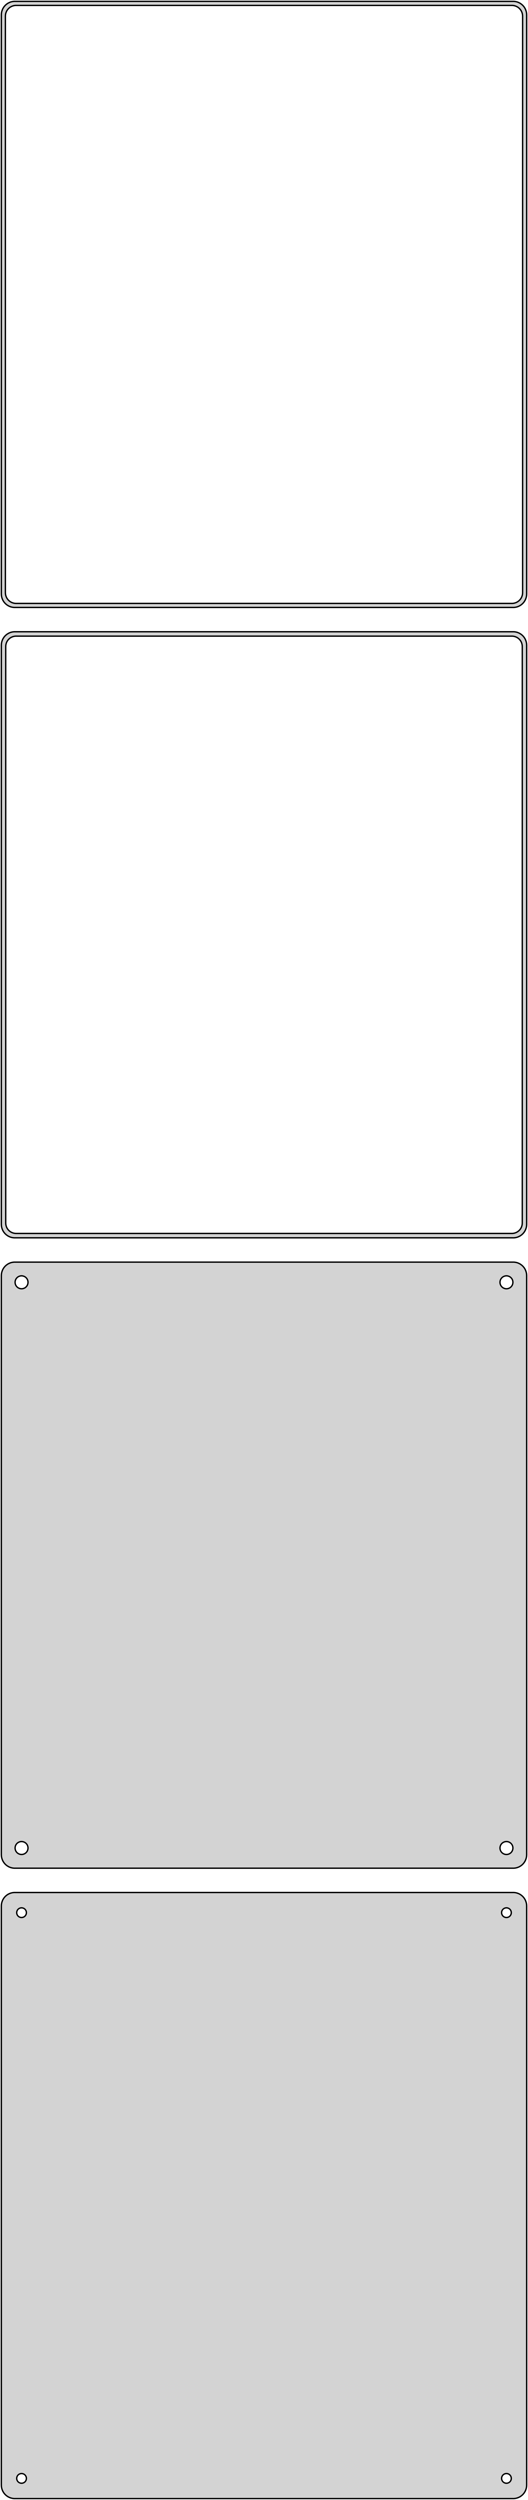 <?xml version="1.0" standalone="no"?>
<!DOCTYPE svg PUBLIC "-//W3C//DTD SVG 1.1//EN" "http://www.w3.org/Graphics/SVG/1.1/DTD/svg11.dtd">
<svg width="196mm" height="928mm" viewBox="-98 -1517 196 928" xmlns="http://www.w3.org/2000/svg" version="1.1">
<title>OpenSCAD Model</title>
<path d="
M 93.437,-1291.59 L 94.045,-1291.74 L 94.629,-1291.98 L 95.179,-1292.28 L 95.687,-1292.65 L 96.145,-1293.08
 L 96.545,-1293.56 L 96.882,-1294.09 L 97.149,-1294.66 L 97.343,-1295.26 L 97.461,-1295.87 L 97.5,-1296.5
 L 97.5,-1511.5 L 97.461,-1512.13 L 97.343,-1512.74 L 97.149,-1513.34 L 96.882,-1513.91 L 96.545,-1514.44
 L 96.145,-1514.92 L 95.687,-1515.35 L 95.179,-1515.72 L 94.629,-1516.02 L 94.045,-1516.26 L 93.437,-1516.41
 L 92.814,-1516.49 L -92.814,-1516.49 L -93.437,-1516.41 L -94.045,-1516.26 L -94.629,-1516.02 L -95.179,-1515.72
 L -95.687,-1515.35 L -96.145,-1514.92 L -96.545,-1514.44 L -96.882,-1513.91 L -97.149,-1513.34 L -97.343,-1512.74
 L -97.461,-1512.13 L -97.5,-1511.5 L -97.5,-1296.5 L -97.461,-1295.87 L -97.343,-1295.26 L -97.149,-1294.66
 L -96.882,-1294.09 L -96.545,-1293.56 L -96.145,-1293.08 L -95.687,-1292.65 L -95.179,-1292.28 L -94.629,-1291.98
 L -94.045,-1291.74 L -93.437,-1291.59 L -92.814,-1291.51 L 92.814,-1291.51 z
M -92.251,-1293.01 L -92.749,-1293.07 L -93.236,-1293.2 L -93.703,-1293.38 L -94.143,-1293.62 L -94.55,-1293.92
 L -94.916,-1294.26 L -95.236,-1294.65 L -95.505,-1295.07 L -95.719,-1295.53 L -95.874,-1296.01 L -95.969,-1296.5
 L -96,-1297 L -96,-1511 L -95.969,-1511.5 L -95.874,-1511.99 L -95.719,-1512.47 L -95.505,-1512.93
 L -95.236,-1513.35 L -94.916,-1513.74 L -94.55,-1514.08 L -94.143,-1514.38 L -93.703,-1514.62 L -93.236,-1514.8
 L -92.749,-1514.93 L -92.251,-1514.99 L 92.251,-1514.99 L 92.749,-1514.93 L 93.236,-1514.8 L 93.703,-1514.62
 L 94.143,-1514.38 L 94.55,-1514.08 L 94.916,-1513.74 L 95.236,-1513.35 L 95.505,-1512.93 L 95.719,-1512.47
 L 95.874,-1511.99 L 95.969,-1511.5 L 96,-1511 L 96,-1297 L 95.969,-1296.5 L 95.874,-1296.01
 L 95.719,-1295.53 L 95.505,-1295.07 L 95.236,-1294.65 L 94.916,-1294.26 L 94.55,-1293.92 L 94.143,-1293.62
 L 93.703,-1293.38 L 93.236,-1293.2 L 92.749,-1293.07 L 92.251,-1293.01 z
M 93.437,-1057.59 L 94.045,-1057.74 L 94.629,-1057.98 L 95.179,-1058.28 L 95.687,-1058.65 L 96.145,-1059.08
 L 96.545,-1059.56 L 96.882,-1060.09 L 97.149,-1060.66 L 97.343,-1061.26 L 97.461,-1061.87 L 97.5,-1062.5
 L 97.5,-1277.5 L 97.461,-1278.13 L 97.343,-1278.74 L 97.149,-1279.34 L 96.882,-1279.91 L 96.545,-1280.44
 L 96.145,-1280.92 L 95.687,-1281.35 L 95.179,-1281.72 L 94.629,-1282.02 L 94.045,-1282.26 L 93.437,-1282.41
 L 92.814,-1282.49 L -92.814,-1282.49 L -93.437,-1282.41 L -94.045,-1282.26 L -94.629,-1282.02 L -95.179,-1281.72
 L -95.687,-1281.35 L -96.145,-1280.92 L -96.545,-1280.44 L -96.882,-1279.91 L -97.149,-1279.34 L -97.343,-1278.74
 L -97.461,-1278.13 L -97.5,-1277.5 L -97.5,-1062.5 L -97.461,-1061.87 L -97.343,-1061.26 L -97.149,-1060.66
 L -96.882,-1060.09 L -96.545,-1059.56 L -96.145,-1059.08 L -95.687,-1058.65 L -95.179,-1058.28 L -94.629,-1057.98
 L -94.045,-1057.74 L -93.437,-1057.59 L -92.814,-1057.51 L 92.814,-1057.51 z
M -92.243,-1059.14 L -92.726,-1059.2 L -93.197,-1059.32 L -93.649,-1059.5 L -94.075,-1059.73 L -94.469,-1060.02
 L -94.823,-1060.35 L -95.133,-1060.72 L -95.394,-1061.13 L -95.601,-1061.57 L -95.751,-1062.04 L -95.842,-1062.51
 L -95.873,-1063 L -95.873,-1277 L -95.842,-1277.49 L -95.751,-1277.96 L -95.601,-1278.43 L -95.394,-1278.87
 L -95.133,-1279.28 L -94.823,-1279.65 L -94.469,-1279.98 L -94.075,-1280.27 L -93.649,-1280.5 L -93.197,-1280.68
 L -92.726,-1280.8 L -92.243,-1280.86 L 92.243,-1280.86 L 92.726,-1280.8 L 93.197,-1280.68 L 93.649,-1280.5
 L 94.075,-1280.27 L 94.469,-1279.98 L 94.823,-1279.65 L 95.133,-1279.28 L 95.394,-1278.87 L 95.601,-1278.43
 L 95.751,-1277.96 L 95.842,-1277.49 L 95.873,-1277 L 95.873,-1063 L 95.842,-1062.51 L 95.751,-1062.04
 L 95.601,-1061.57 L 95.394,-1061.13 L 95.133,-1060.72 L 94.823,-1060.35 L 94.469,-1060.02 L 94.075,-1059.73
 L 93.649,-1059.5 L 93.197,-1059.32 L 92.726,-1059.2 L 92.243,-1059.14 z
M 93.437,-823.589 L 94.045,-823.745 L 94.629,-823.976 L 95.179,-824.278 L 95.687,-824.647 L 96.145,-825.077
 L 96.545,-825.561 L 96.882,-826.091 L 97.149,-826.659 L 97.343,-827.257 L 97.461,-827.873 L 97.5,-828.5
 L 97.5,-1043.5 L 97.461,-1044.13 L 97.343,-1044.74 L 97.149,-1045.34 L 96.882,-1045.91 L 96.545,-1046.44
 L 96.145,-1046.92 L 95.687,-1047.35 L 95.179,-1047.72 L 94.629,-1048.02 L 94.045,-1048.26 L 93.437,-1048.41
 L 92.814,-1048.49 L -92.814,-1048.49 L -93.437,-1048.41 L -94.045,-1048.26 L -94.629,-1048.02 L -95.179,-1047.72
 L -95.687,-1047.35 L -96.145,-1046.92 L -96.545,-1046.44 L -96.882,-1045.91 L -97.149,-1045.34 L -97.343,-1044.74
 L -97.461,-1044.13 L -97.5,-1043.5 L -97.5,-828.5 L -97.461,-827.873 L -97.343,-827.257 L -97.149,-826.659
 L -96.882,-826.091 L -96.545,-825.561 L -96.145,-825.077 L -95.687,-824.647 L -95.179,-824.278 L -94.629,-823.976
 L -94.045,-823.745 L -93.437,-823.589 L -92.814,-823.51 L 92.814,-823.51 z
M 89.849,-1038.6 L 89.55,-1038.64 L 89.258,-1038.72 L 88.978,-1038.83 L 88.714,-1038.97 L 88.47,-1039.15
 L 88.251,-1039.36 L 88.058,-1039.59 L 87.897,-1039.84 L 87.769,-1040.12 L 87.675,-1040.4 L 87.619,-1040.7
 L 87.6,-1041 L 87.619,-1041.3 L 87.675,-1041.6 L 87.769,-1041.88 L 87.897,-1042.16 L 88.058,-1042.41
 L 88.251,-1042.64 L 88.47,-1042.85 L 88.714,-1043.03 L 88.978,-1043.17 L 89.258,-1043.28 L 89.55,-1043.36
 L 89.849,-1043.4 L 90.151,-1043.4 L 90.45,-1043.36 L 90.742,-1043.28 L 91.022,-1043.17 L 91.286,-1043.03
 L 91.53,-1042.85 L 91.749,-1042.64 L 91.942,-1042.41 L 92.103,-1042.16 L 92.231,-1041.88 L 92.325,-1041.6
 L 92.381,-1041.3 L 92.4,-1041 L 92.381,-1040.7 L 92.325,-1040.4 L 92.231,-1040.12 L 92.103,-1039.84
 L 91.942,-1039.59 L 91.749,-1039.36 L 91.53,-1039.15 L 91.286,-1038.97 L 91.022,-1038.83 L 90.742,-1038.72
 L 90.45,-1038.64 L 90.151,-1038.6 z
M -90.151,-1038.6 L -90.45,-1038.64 L -90.742,-1038.72 L -91.022,-1038.83 L -91.286,-1038.97 L -91.53,-1039.15
 L -91.749,-1039.36 L -91.942,-1039.59 L -92.103,-1039.84 L -92.231,-1040.12 L -92.325,-1040.4 L -92.381,-1040.7
 L -92.4,-1041 L -92.381,-1041.3 L -92.325,-1041.6 L -92.231,-1041.88 L -92.103,-1042.16 L -91.942,-1042.41
 L -91.749,-1042.64 L -91.53,-1042.85 L -91.286,-1043.03 L -91.022,-1043.17 L -90.742,-1043.28 L -90.45,-1043.36
 L -90.151,-1043.4 L -89.849,-1043.4 L -89.55,-1043.36 L -89.258,-1043.28 L -88.978,-1043.17 L -88.714,-1043.03
 L -88.47,-1042.85 L -88.251,-1042.64 L -88.058,-1042.41 L -87.897,-1042.16 L -87.769,-1041.88 L -87.675,-1041.6
 L -87.619,-1041.3 L -87.6,-1041 L -87.619,-1040.7 L -87.675,-1040.4 L -87.769,-1040.12 L -87.897,-1039.84
 L -88.058,-1039.59 L -88.251,-1039.36 L -88.47,-1039.15 L -88.714,-1038.97 L -88.978,-1038.83 L -89.258,-1038.72
 L -89.55,-1038.64 L -89.849,-1038.6 z
M 89.849,-828.605 L 89.55,-828.643 L 89.258,-828.717 L 88.978,-828.828 L 88.714,-828.974 L 88.47,-829.151
 L 88.251,-829.357 L 88.058,-829.589 L 87.897,-829.844 L 87.769,-830.117 L 87.675,-830.403 L 87.619,-830.699
 L 87.6,-831 L 87.619,-831.301 L 87.675,-831.597 L 87.769,-831.883 L 87.897,-832.156 L 88.058,-832.411
 L 88.251,-832.643 L 88.47,-832.849 L 88.714,-833.026 L 88.978,-833.172 L 89.258,-833.283 L 89.55,-833.357
 L 89.849,-833.395 L 90.151,-833.395 L 90.45,-833.357 L 90.742,-833.283 L 91.022,-833.172 L 91.286,-833.026
 L 91.53,-832.849 L 91.749,-832.643 L 91.942,-832.411 L 92.103,-832.156 L 92.231,-831.883 L 92.325,-831.597
 L 92.381,-831.301 L 92.4,-831 L 92.381,-830.699 L 92.325,-830.403 L 92.231,-830.117 L 92.103,-829.844
 L 91.942,-829.589 L 91.749,-829.357 L 91.53,-829.151 L 91.286,-828.974 L 91.022,-828.828 L 90.742,-828.717
 L 90.45,-828.643 L 90.151,-828.605 z
M -90.151,-828.605 L -90.45,-828.643 L -90.742,-828.717 L -91.022,-828.828 L -91.286,-828.974 L -91.53,-829.151
 L -91.749,-829.357 L -91.942,-829.589 L -92.103,-829.844 L -92.231,-830.117 L -92.325,-830.403 L -92.381,-830.699
 L -92.4,-831 L -92.381,-831.301 L -92.325,-831.597 L -92.231,-831.883 L -92.103,-832.156 L -91.942,-832.411
 L -91.749,-832.643 L -91.53,-832.849 L -91.286,-833.026 L -91.022,-833.172 L -90.742,-833.283 L -90.45,-833.357
 L -90.151,-833.395 L -89.849,-833.395 L -89.55,-833.357 L -89.258,-833.283 L -88.978,-833.172 L -88.714,-833.026
 L -88.47,-832.849 L -88.251,-832.643 L -88.058,-832.411 L -87.897,-832.156 L -87.769,-831.883 L -87.675,-831.597
 L -87.619,-831.301 L -87.6,-831 L -87.619,-830.699 L -87.675,-830.403 L -87.769,-830.117 L -87.897,-829.844
 L -88.058,-829.589 L -88.251,-829.357 L -88.47,-829.151 L -88.714,-828.974 L -88.978,-828.828 L -89.258,-828.717
 L -89.55,-828.643 L -89.849,-828.605 z
M 93.437,-589.589 L 94.045,-589.745 L 94.629,-589.976 L 95.179,-590.278 L 95.687,-590.647 L 96.145,-591.077
 L 96.545,-591.561 L 96.882,-592.091 L 97.149,-592.659 L 97.343,-593.257 L 97.461,-593.873 L 97.5,-594.5
 L 97.5,-809.5 L 97.461,-810.127 L 97.343,-810.743 L 97.149,-811.341 L 96.882,-811.909 L 96.545,-812.439
 L 96.145,-812.923 L 95.687,-813.353 L 95.179,-813.722 L 94.629,-814.024 L 94.045,-814.255 L 93.437,-814.411
 L 92.814,-814.49 L -92.814,-814.49 L -93.437,-814.411 L -94.045,-814.255 L -94.629,-814.024 L -95.179,-813.722
 L -95.687,-813.353 L -96.145,-812.923 L -96.545,-812.439 L -96.882,-811.909 L -97.149,-811.341 L -97.343,-810.743
 L -97.461,-810.127 L -97.5,-809.5 L -97.5,-594.5 L -97.461,-593.873 L -97.343,-593.257 L -97.149,-592.659
 L -96.882,-592.091 L -96.545,-591.561 L -96.145,-591.077 L -95.687,-590.647 L -95.179,-590.278 L -94.629,-589.976
 L -94.045,-589.745 L -93.437,-589.589 L -92.814,-589.51 L 92.814,-589.51 z
M 89.887,-805.204 L 89.663,-805.232 L 89.444,-805.288 L 89.234,-805.371 L 89.035,-805.48 L 88.853,-805.613
 L 88.688,-805.768 L 88.544,-805.942 L 88.423,-806.133 L 88.326,-806.337 L 88.257,-806.552 L 88.214,-806.774
 L 88.2,-807 L 88.214,-807.226 L 88.257,-807.448 L 88.326,-807.663 L 88.423,-807.867 L 88.544,-808.058
 L 88.688,-808.232 L 88.853,-808.387 L 89.035,-808.52 L 89.234,-808.629 L 89.444,-808.712 L 89.663,-808.768
 L 89.887,-808.796 L 90.113,-808.796 L 90.337,-808.768 L 90.556,-808.712 L 90.766,-808.629 L 90.965,-808.52
 L 91.147,-808.387 L 91.312,-808.232 L 91.456,-808.058 L 91.577,-807.867 L 91.674,-807.663 L 91.743,-807.448
 L 91.786,-807.226 L 91.8,-807 L 91.786,-806.774 L 91.743,-806.552 L 91.674,-806.337 L 91.577,-806.133
 L 91.456,-805.942 L 91.312,-805.768 L 91.147,-805.613 L 90.965,-805.48 L 90.766,-805.371 L 90.556,-805.288
 L 90.337,-805.232 L 90.113,-805.204 z
M -90.113,-805.204 L -90.337,-805.232 L -90.556,-805.288 L -90.766,-805.371 L -90.965,-805.48 L -91.147,-805.613
 L -91.312,-805.768 L -91.456,-805.942 L -91.577,-806.133 L -91.674,-806.337 L -91.743,-806.552 L -91.786,-806.774
 L -91.8,-807 L -91.786,-807.226 L -91.743,-807.448 L -91.674,-807.663 L -91.577,-807.867 L -91.456,-808.058
 L -91.312,-808.232 L -91.147,-808.387 L -90.965,-808.52 L -90.766,-808.629 L -90.556,-808.712 L -90.337,-808.768
 L -90.113,-808.796 L -89.887,-808.796 L -89.663,-808.768 L -89.444,-808.712 L -89.234,-808.629 L -89.035,-808.52
 L -88.853,-808.387 L -88.688,-808.232 L -88.544,-808.058 L -88.423,-807.867 L -88.326,-807.663 L -88.257,-807.448
 L -88.214,-807.226 L -88.2,-807 L -88.214,-806.774 L -88.257,-806.552 L -88.326,-806.337 L -88.423,-806.133
 L -88.544,-805.942 L -88.688,-805.768 L -88.853,-805.613 L -89.035,-805.48 L -89.234,-805.371 L -89.444,-805.288
 L -89.663,-805.232 L -89.887,-805.204 z
M -90.113,-595.204 L -90.337,-595.232 L -90.556,-595.288 L -90.766,-595.371 L -90.965,-595.48 L -91.147,-595.613
 L -91.312,-595.768 L -91.456,-595.942 L -91.577,-596.133 L -91.674,-596.337 L -91.743,-596.552 L -91.786,-596.774
 L -91.8,-597 L -91.786,-597.226 L -91.743,-597.448 L -91.674,-597.663 L -91.577,-597.867 L -91.456,-598.058
 L -91.312,-598.232 L -91.147,-598.387 L -90.965,-598.52 L -90.766,-598.629 L -90.556,-598.712 L -90.337,-598.768
 L -90.113,-598.796 L -89.887,-598.796 L -89.663,-598.768 L -89.444,-598.712 L -89.234,-598.629 L -89.035,-598.52
 L -88.853,-598.387 L -88.688,-598.232 L -88.544,-598.058 L -88.423,-597.867 L -88.326,-597.663 L -88.257,-597.448
 L -88.214,-597.226 L -88.2,-597 L -88.214,-596.774 L -88.257,-596.552 L -88.326,-596.337 L -88.423,-596.133
 L -88.544,-595.942 L -88.688,-595.768 L -88.853,-595.613 L -89.035,-595.48 L -89.234,-595.371 L -89.444,-595.288
 L -89.663,-595.232 L -89.887,-595.204 z
M 89.887,-595.204 L 89.663,-595.232 L 89.444,-595.288 L 89.234,-595.371 L 89.035,-595.48 L 88.853,-595.613
 L 88.688,-595.768 L 88.544,-595.942 L 88.423,-596.133 L 88.326,-596.337 L 88.257,-596.552 L 88.214,-596.774
 L 88.2,-597 L 88.214,-597.226 L 88.257,-597.448 L 88.326,-597.663 L 88.423,-597.867 L 88.544,-598.058
 L 88.688,-598.232 L 88.853,-598.387 L 89.035,-598.52 L 89.234,-598.629 L 89.444,-598.712 L 89.663,-598.768
 L 89.887,-598.796 L 90.113,-598.796 L 90.337,-598.768 L 90.556,-598.712 L 90.766,-598.629 L 90.965,-598.52
 L 91.147,-598.387 L 91.312,-598.232 L 91.456,-598.058 L 91.577,-597.867 L 91.674,-597.663 L 91.743,-597.448
 L 91.786,-597.226 L 91.8,-597 L 91.786,-596.774 L 91.743,-596.552 L 91.674,-596.337 L 91.577,-596.133
 L 91.456,-595.942 L 91.312,-595.768 L 91.147,-595.613 L 90.965,-595.48 L 90.766,-595.371 L 90.556,-595.288
 L 90.337,-595.232 L 90.113,-595.204 z
" stroke="black" fill="lightgray" stroke-width="0.5"/>
</svg>

